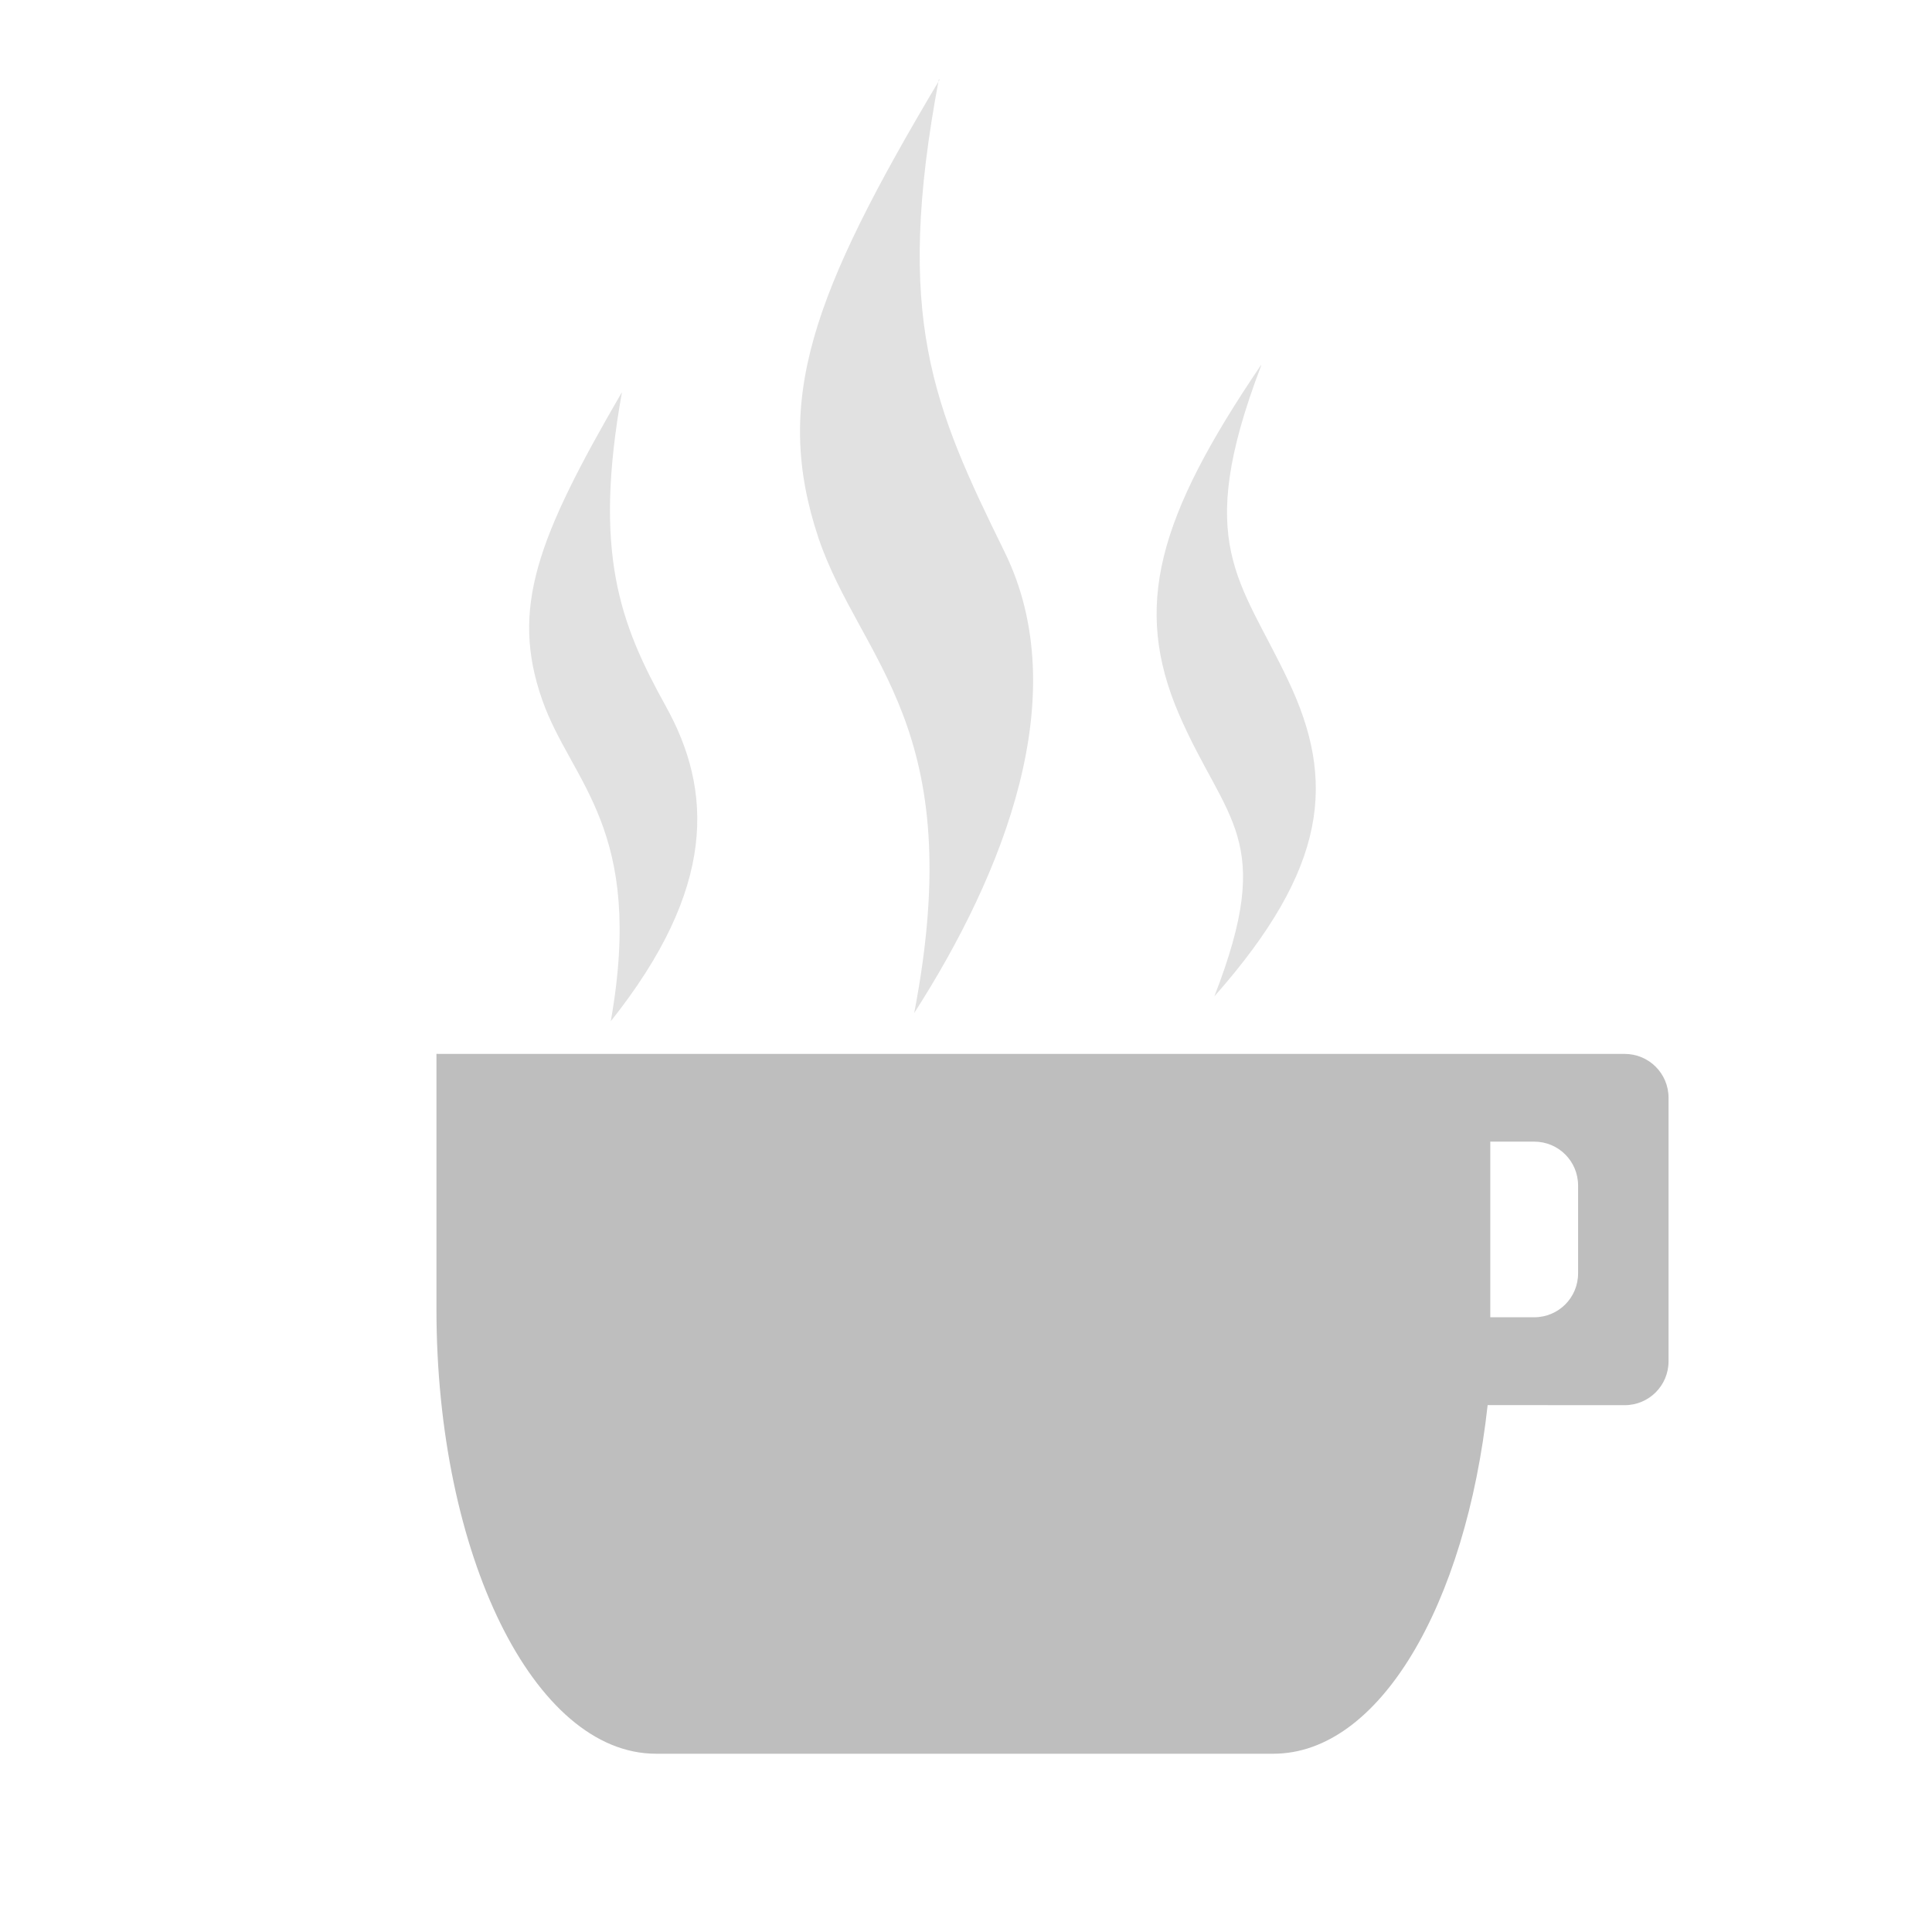 <?xml version="1.0" encoding="UTF-8"?>
<svg width="22" height="22" version="1.1" xmlns="http://www.w3.org/2000/svg">
 <path d="m4.97 12v2.91c0 2.79 1.11 5.06 2.5 5.06h7.03c1.21 0 2.19-1.7 2.44-3.97l1.56 1e-3c0.277 0 0.5-0.223 0.5-0.5v-3c0-0.277-0.223-0.5-0.5-0.5h-13.5zm12 1h0.5c0.277 0 0.5 0.223 0.5 0.5v1c0 0.277-0.223 0.5-0.5 0.5h-0.5c2.82e-4 -0.031 0-0.062 0-0.094v-1.91z" fill="#bebebe"/>
 <path d="m10.7 0.906c-1.46 2.45-1.9 3.66-1.38 5.22 0.478 1.41 1.72 2.14 1.09 5.41 1.02-1.59 1.83-3.62 1.03-5.25-0.816-1.66-1.26-2.67-0.75-5.38zm3.66 3.25c-1.18 1.74-1.46 2.75-0.938 3.97 0.536 1.24 1.11 1.41 0.406 3.22 1.3-1.47 1.38-2.46 0.844-3.59-0.546-1.16-1.09-1.55-0.312-3.59zm-7.28 0.313c-0.964 1.66-1.27 2.46-0.906 3.5 0.332 0.946 1.17 1.46 0.781 3.66 1.21-1.52 1.16-2.63 0.625-3.59-0.521-0.94-0.825-1.74-0.5-3.56z" fill="#bebebe" opacity=".45"/>
</svg>
